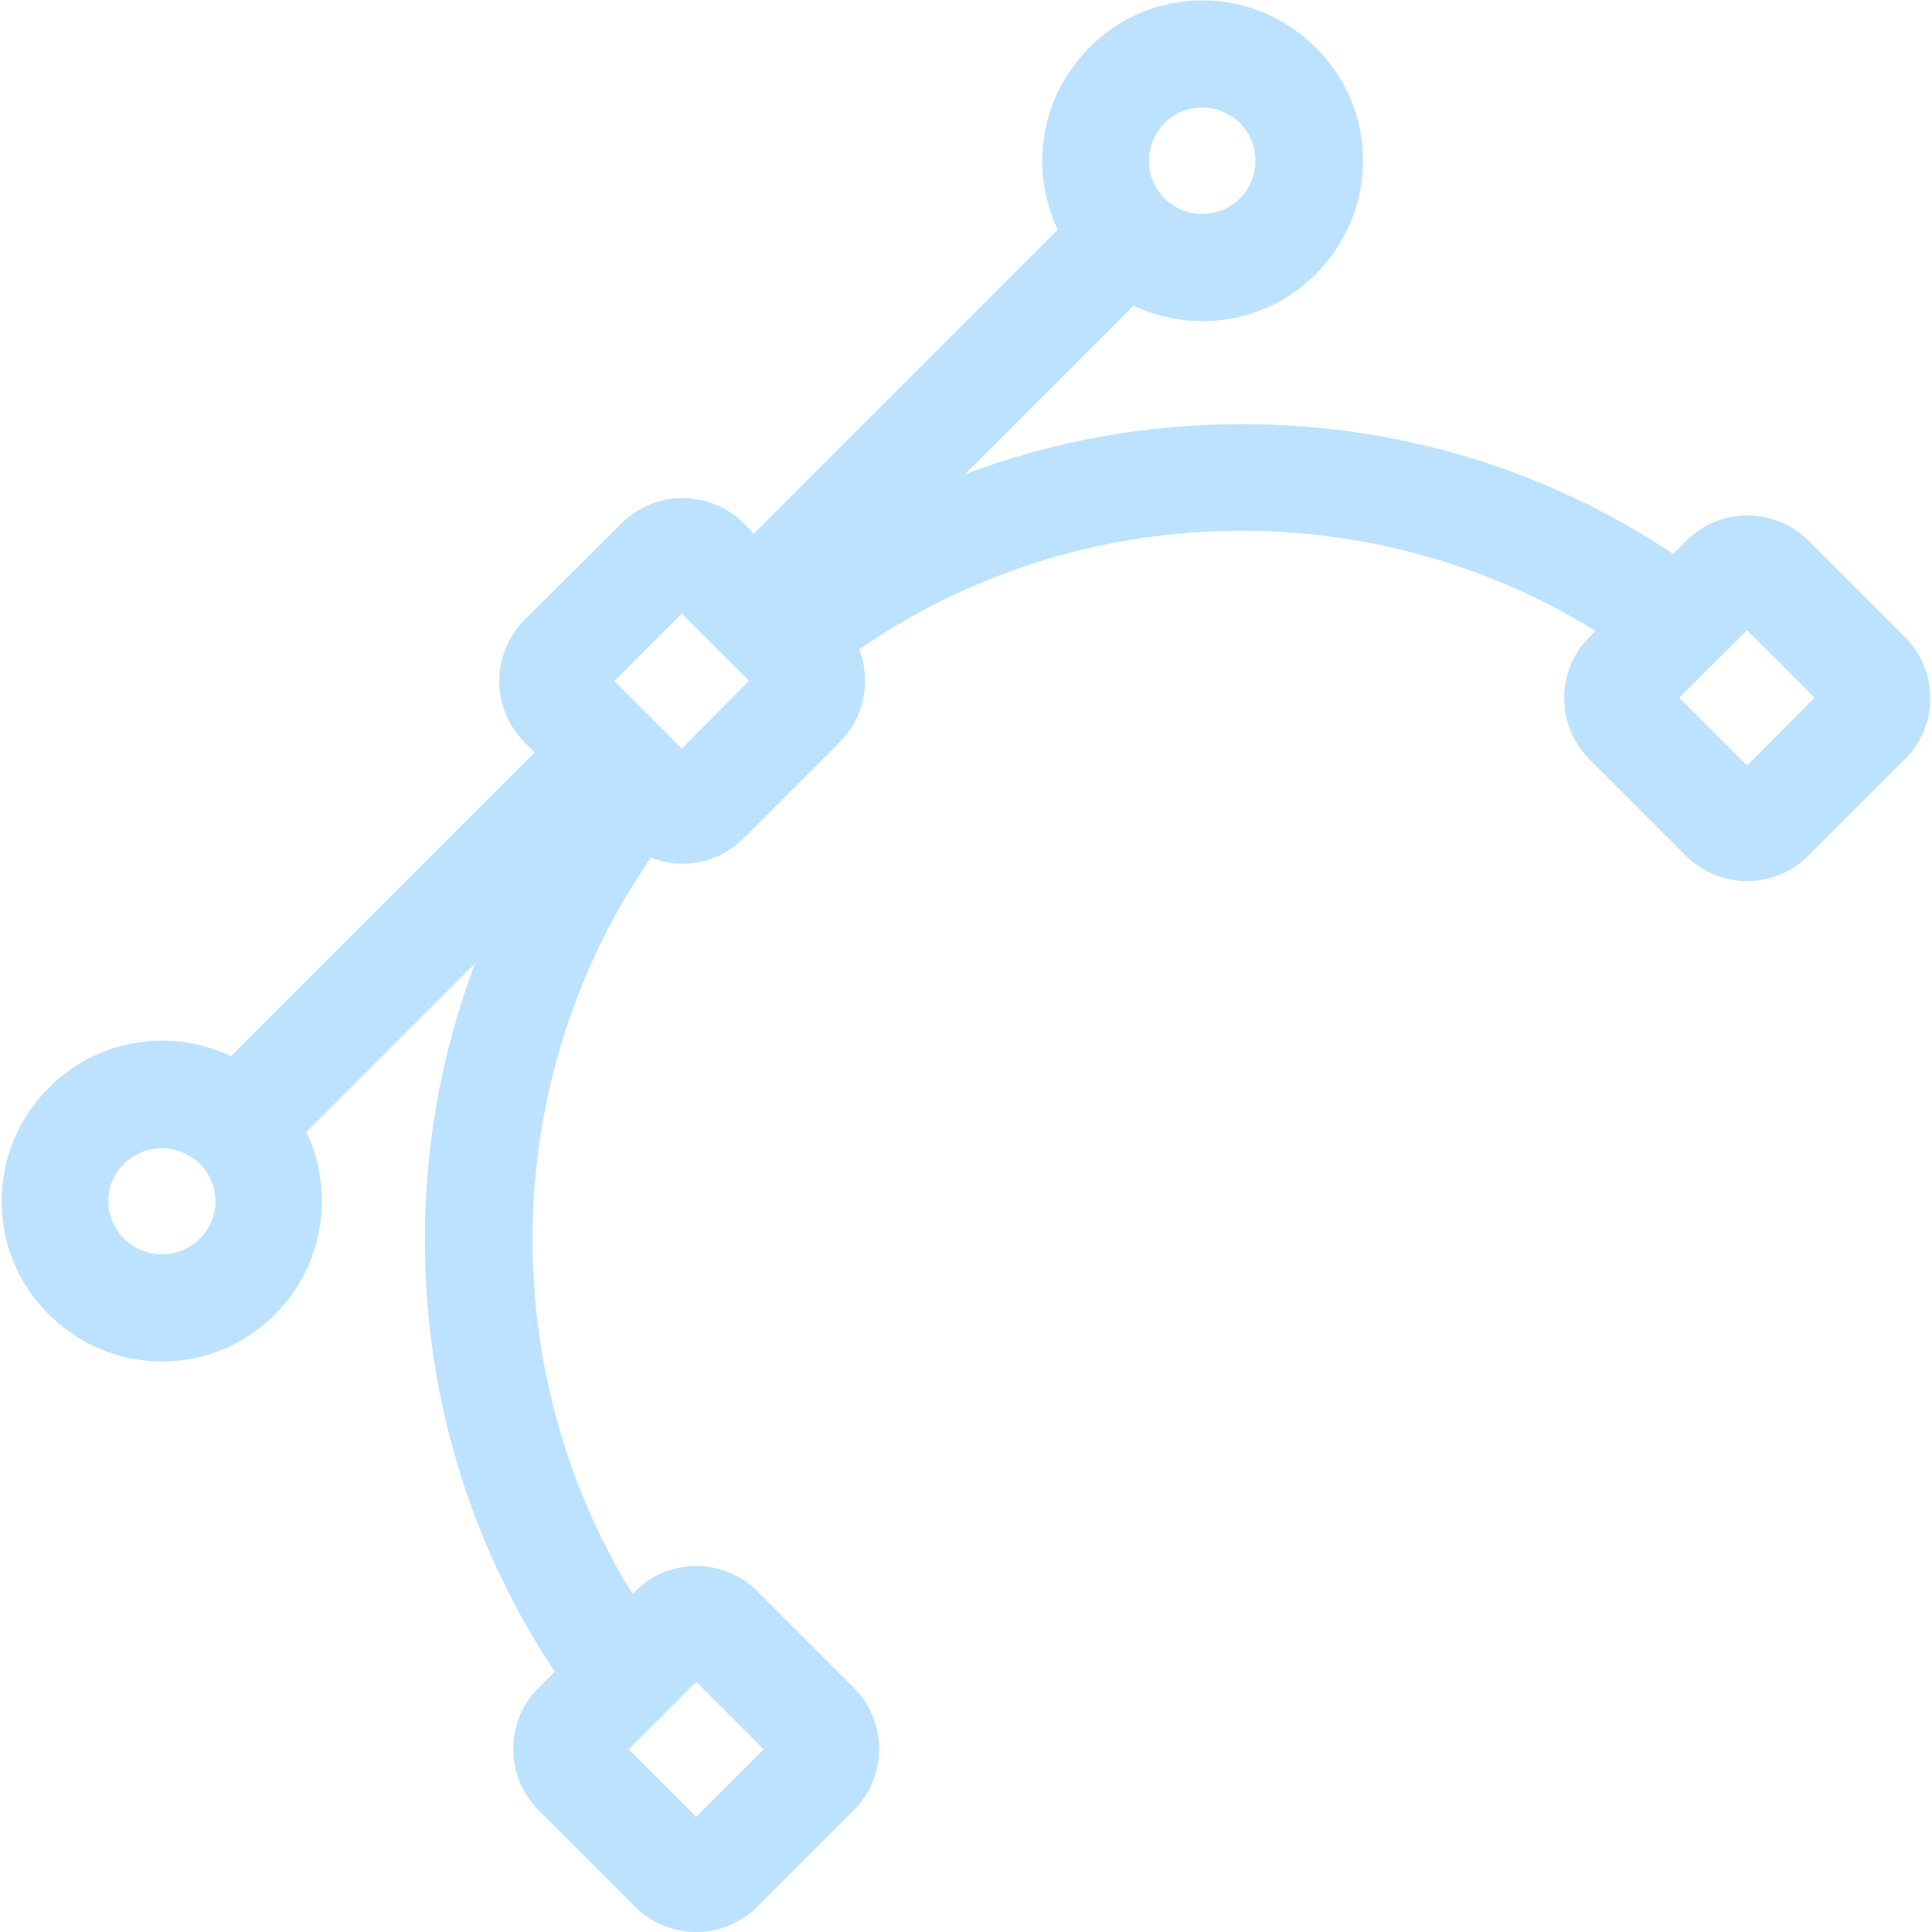 <?xml version="1.0" encoding="utf-8"?>
<!-- Generator: Adobe Illustrator 19.0.0, SVG Export Plug-In . SVG Version: 6.00 Build 0)  -->
<svg version="1.1" id="Capa_1" xmlns="http://www.w3.org/2000/svg" xmlns:xlink="http://www.w3.org/1999/xlink" x="0px" y="0px"
	 viewBox="-49 141 512 512" style="enable-background:new -49 141 512 512;" xml:space="preserve">
<style type="text/css">
	.st0{fill:#BCE2FF;}
</style>
<g>
	<path class="st0" d="M455.8,309.8l-25.5-25.5c-4.3-4.3-10.1-6.7-16.2-6.7c-6.1,0-11.9,2.4-16.2,6.7l-3.5,3.5
		c-33.7-22.5-72.8-34.3-113.9-34.4c-0.1,0-0.2,0-0.4,0c-25.5,0-50.2,4.5-73.4,13.3l44.7-44.7c5.7,2.7,11.9,4.1,18.3,4.1
		c11.3,0,22-4.4,30-12.5c8-8,12.5-18.7,12.5-30c0-11.3-4.4-22-12.5-30c-8.1-8-18.7-12.5-30-12.5s-22,4.4-30,12.5
		c-8,8.1-12.5,18.7-12.5,30c0,6.4,1.5,12.7,4.1,18.3l-80.5,80.5l-2.7-2.7c-4.3-4.3-10.1-6.7-16.2-6.7c-6.1,0-11.9,2.4-16.2,6.7
		L90,305.3c-4.3,4.3-6.7,10.1-6.7,16.2s2.4,11.9,6.7,16.2l2.7,2.7l-80.5,80.5c-5.7-2.7-11.9-4.1-18.3-4.1c-11.3,0-22,4.4-30,12.5
		c-16.6,16.6-16.6,43.6,0,60c8,8,18.7,12.5,30,12.5s22-4.4,30-12.5c13-13,15.8-32.5,8.3-48.3l44.7-44.7
		c-8.8,23.3-13.4,48.2-13.3,73.8c0.1,41,12,80.2,34.4,113.9l-4.3,4.3c-8.9,8.9-8.9,23.5,0,32.4l25.6,25.6c4.3,4.3,10.1,6.7,16.2,6.7
		c6.1,0,11.9-2.4,16.2-6.7l25.6-25.6c8.9-8.9,8.9-23.5,0-32.4l-25.6-25.6c-4.3-4.3-10.1-6.7-16.2-6.7s-11.9,2.4-16.2,6.7l-0.7,0.7
		c-36.8-59.7-35.3-137,4.9-195.1c2.6,1,5.4,1.6,8.3,1.6c6.1,0,11.9-2.4,16.2-6.7l25.6-25.6c6.6-6.6,8.3-16.3,5.1-24.5
		c58.1-40.2,135.4-41.9,195.1-4.9l-1.6,1.6c-8.9,8.9-8.9,23.5,0,32.4l25.6,25.6c4.3,4.3,10.1,6.7,16.2,6.7s11.9-2.4,16.2-6.7
		l25.6-25.6C464.8,333.3,464.8,318.8,455.8,309.8z M153.4,604.6l-17.9,17.9l-17.9-17.9l17.9-17.9L153.4,604.6z M259.6,173.6
		c2.6-2.6,6.2-4.1,10-4.1s7.3,1.5,10,4.1c2.6,2.6,4.1,6.2,4.1,10s-1.5,7.3-4.1,10c-2.6,2.6-6.2,4.1-10,4.1s-7.3-1.5-10-4.1l0,0l0,0
		c-2.6-2.6-4.1-6.2-4.1-10S257,176.4,259.6,173.6z M3.9,469.3c-2.6,2.6-6.2,4.1-10,4.1s-7.3-1.5-10-4.1c-5.6-5.6-5.6-14.5,0-19.9
		c2.6-2.6,6.2-4.1,10-4.1s7.3,1.5,10,4.1C9.5,454.8,9.5,463.9,3.9,469.3z M131.7,339.4l-17.9-17.9l17.9-17.9l8.9,8.9l0,0l0,0
		l8.9,8.9L131.7,339.4z M414,343.9L396,325.9L414,308l17.9,17.9L414,343.9z"/>
</g>
</svg>
